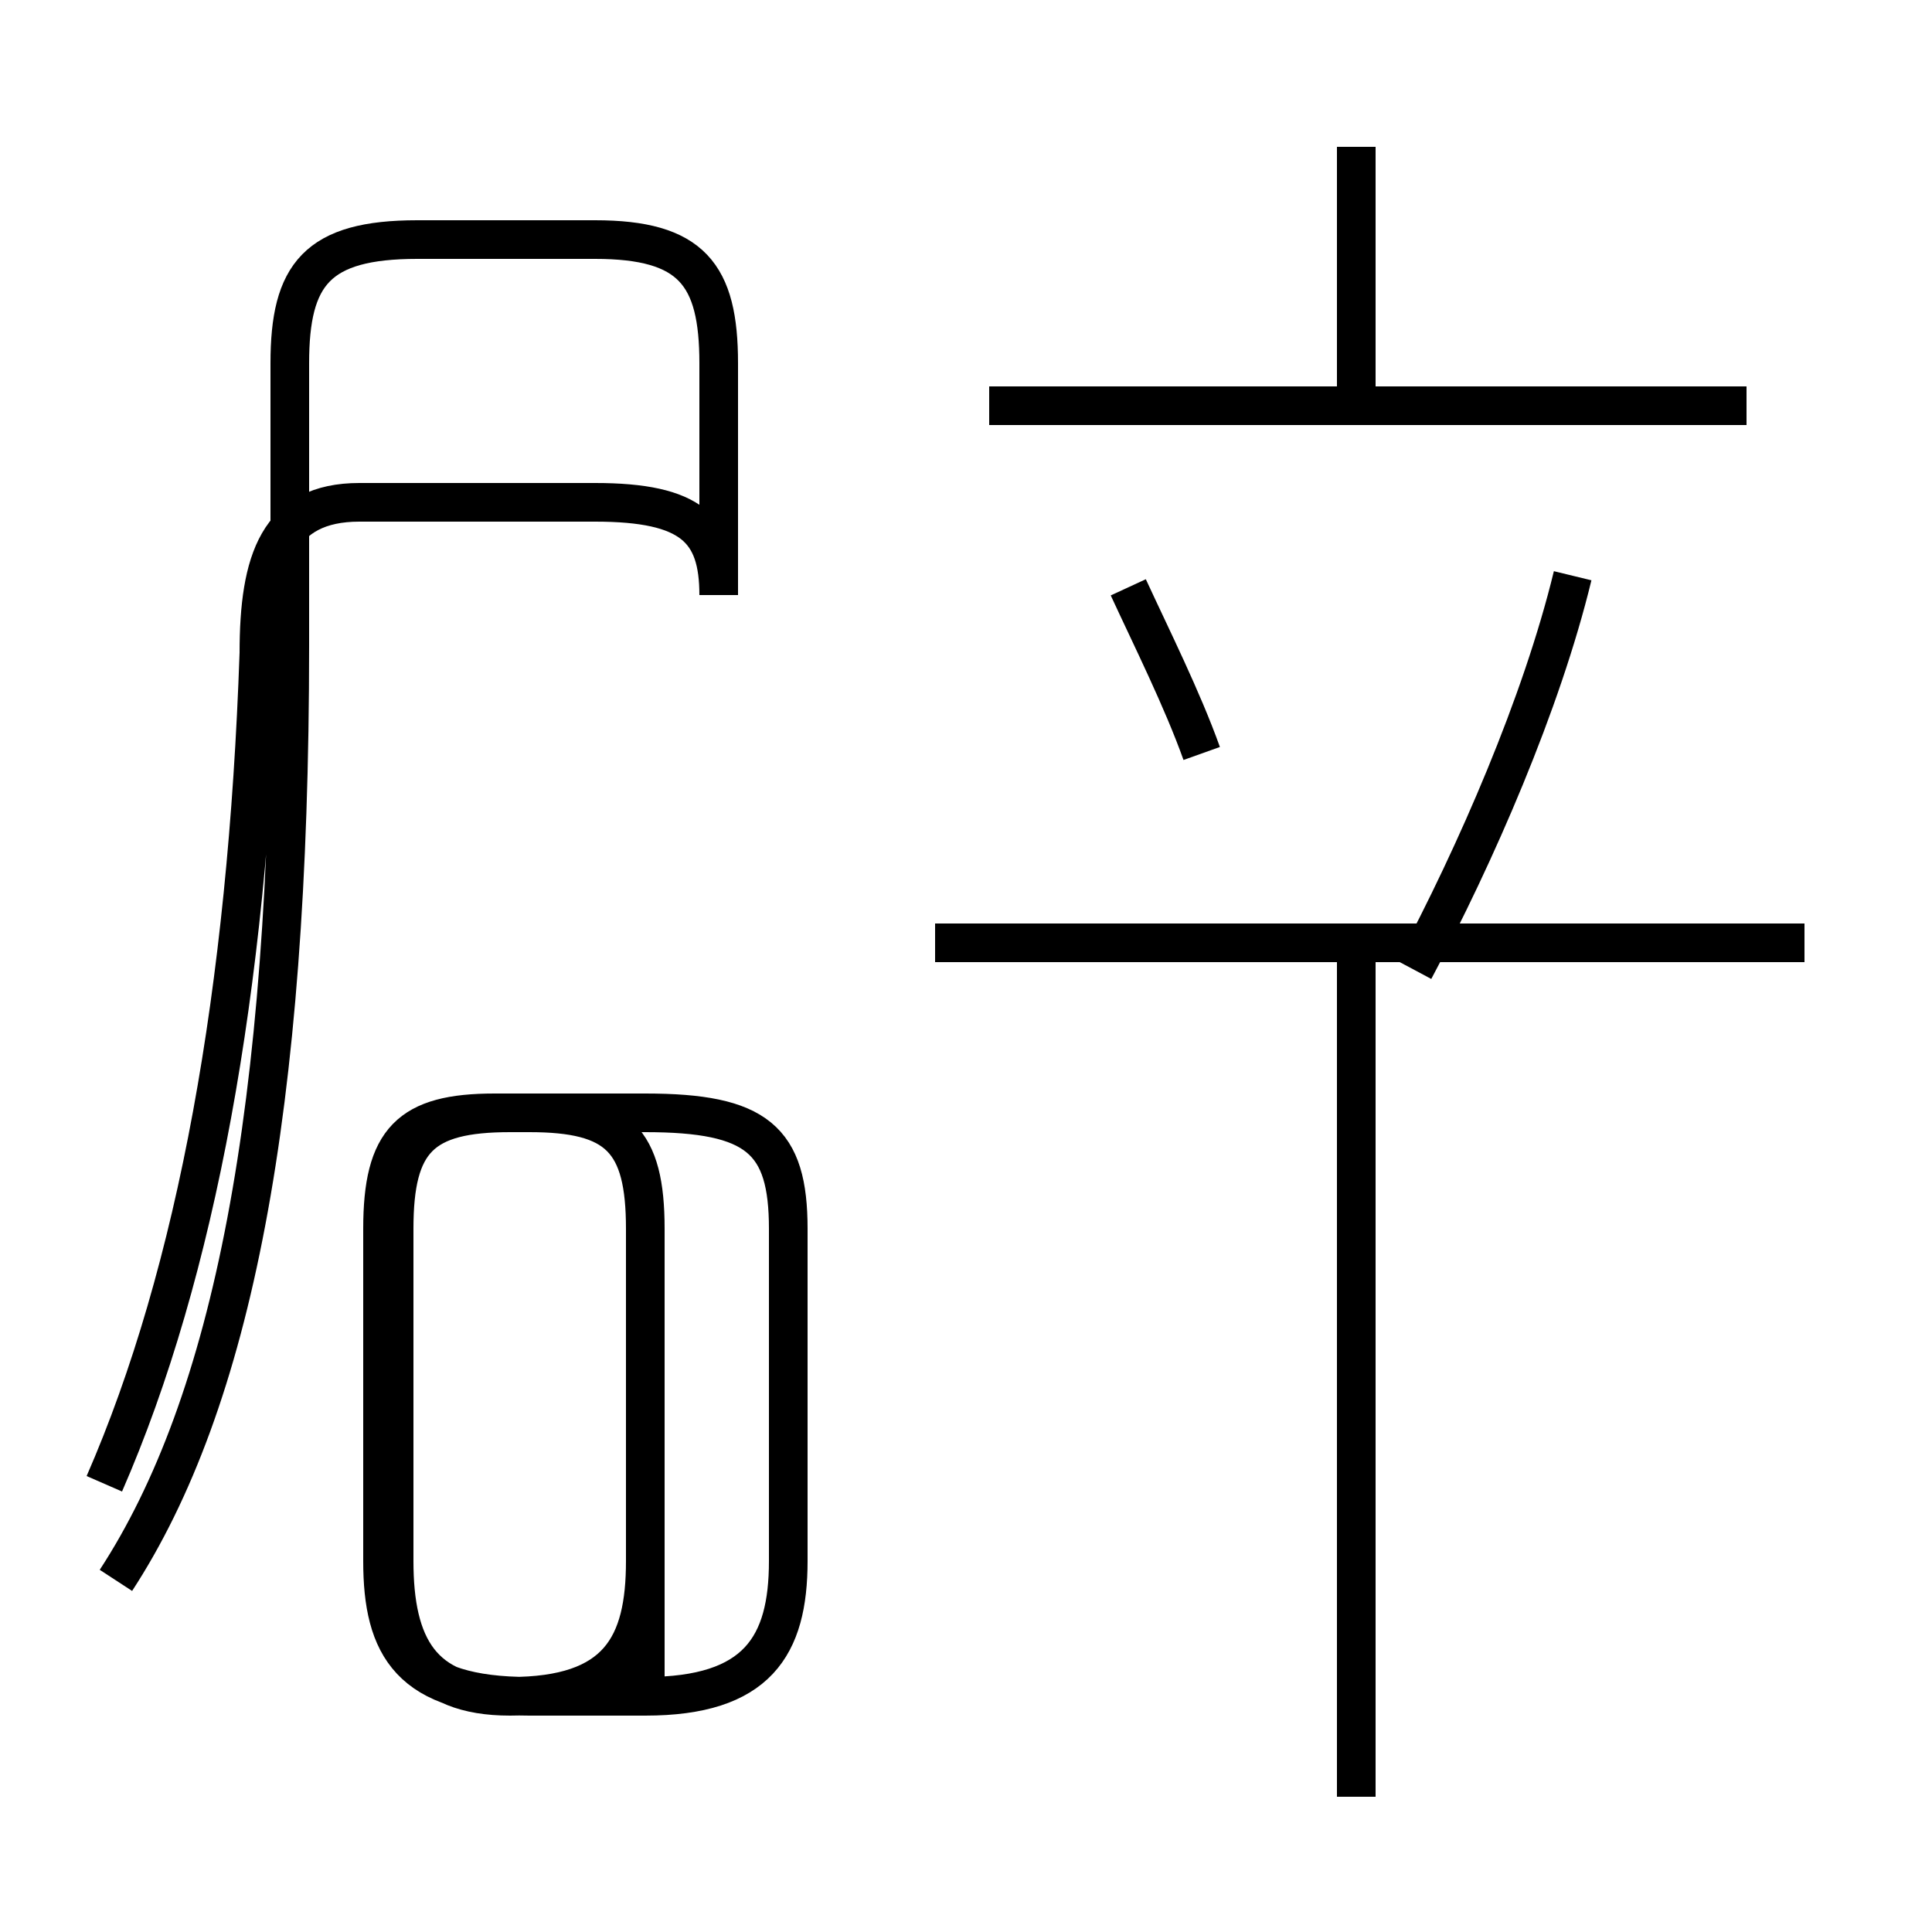 <?xml version='1.0' encoding='utf8'?>
<svg viewBox="0.0 -44.0 50.0 50.0" version="1.1" xmlns="http://www.w3.org/2000/svg">
<rect x="0.0" y="-44.0" width="50.0" height="50.0" fill="#808080" stroke="none"/>
<rect x="-1000" y="-1000" width="2000" height="2000" stroke="white" fill="white"/>
<g style="fill:none; stroke:#000000;  stroke-width:1">
<path d="M 2.7 5.6 C 5.1 11.1 6.4 18.4 6.7 27.1 C 6.7 29.5 7.2 31.0 9.3 31.0 L 15.4 31.0 C 17.9 31.0 18.6 30.3 18.6 28.6 L 18.6 34.6 C 18.6 36.9 17.9 37.8 15.4 37.8 L 10.8 37.8 C 8.2 37.8 7.5 36.9 7.5 34.6 L 7.5 27.3 C 7.5 15.2 6.0 7.7 3.0 3.1 M 16.7 -0.3 L 16.7 12.2 C 16.7 14.5 16.0 15.2 13.7 15.2 L 12.8 15.2 C 10.6 15.2 9.9 14.5 9.9 12.2 L 9.9 3.6 C 9.9 1.4 10.6 0.1 13.7 0.1 L 16.7 0.1 C 19.6 0.1 20.4 1.4 20.4 3.6 L 20.4 12.2 C 20.4 14.5 19.6 15.2 16.7 15.2 L 13.2 15.2 C 10.9 15.2 10.2 14.5 10.2 12.2 L 10.2 3.6 C 10.2 1.4 10.9 0.1 13.2 0.1 C 16.0 0.1 16.7 1.4 16.7 3.6 Z M 31.1 24.5 C 30.6 25.9 29.8 27.5 29.2 28.8 M 45.2 33.5 L 25.6 33.5 M 35.1 -2.5 L 35.1 19.4 M 46.7 19.6 L 24.2 19.6 M 35.1 40.2 L 35.1 33.8 M 40.7 29.1 C 39.9 25.8 38.2 21.9 36.6 18.9 " transform="scale(1, -1)" />
</g>
</svg>